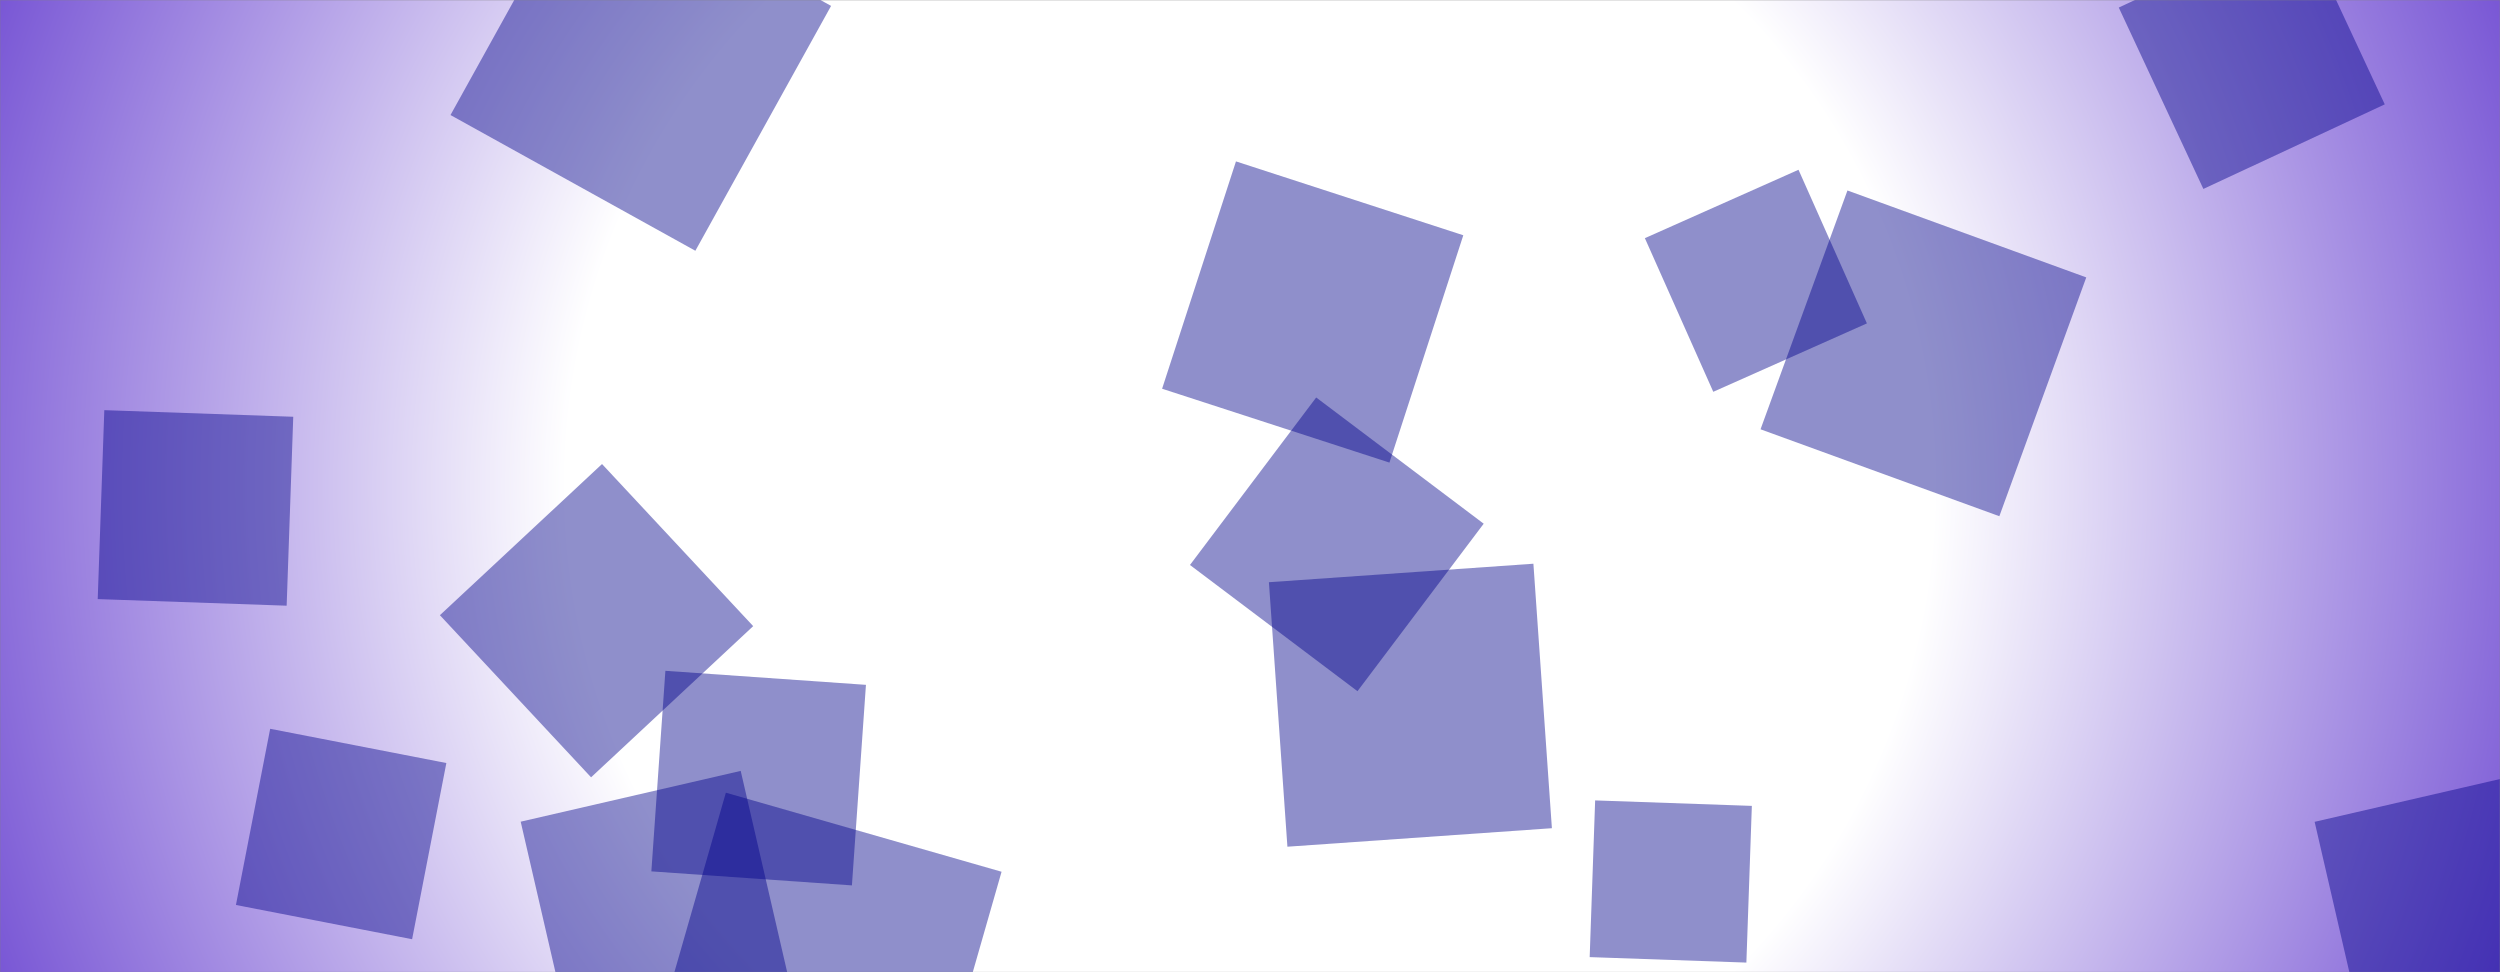 <svg xmlns="http://www.w3.org/2000/svg" version="1.1" xmlns:xlink="http://www.w3.org/1999/xlink" xmlns:svgjs="http://svgjs.com/svgjs" width="1440" height="560" preserveAspectRatio="none" viewBox="0 0 1440 560"><rect x="0" y="0" width="1440" height="560" fill="#808080" stroke="none"/><g mask="url(&quot;#SvgjsMask5464&quot;)" fill="none"><rect width="1440" height="560" x="0" y="0" fill="url(#SvgjsRadialGradient5465)"></rect><path d="M346.76 267.279L253.381 354.356 340.458 447.734 433.837 360.657z" fill="rgba(0, 0, 136, 0.44)" class="triangle-float2"></path><path d="M854.606 301.651L758.122 228.945 685.417 325.428 781.9 398.134z" fill="rgba(0, 0, 136, 0.44)" class="triangle-float2"></path><path d="M165.113 348.881L168.913 240.051 60.083 236.251 56.283 345.081z" fill="rgba(0, 0, 136, 0.44)" class="triangle-float3"></path><path d="M1324.901-44.37L1220.419 4.35 1269.14 108.832 1373.621 60.112z" fill="rgba(0, 0, 136, 0.44)" class="triangle-float1"></path><path d="M669.371 223.912L800.315 266.458 842.861 135.514 711.917 92.968z" fill="rgba(0, 0, 136, 0.44)" class="triangle-float1"></path><path d="M893.891 477.048L883.238 324.702 730.892 335.355 741.545 487.701z" fill="rgba(0, 0, 136, 0.44)" class="triangle-float2"></path><path d="M383.263 386.389L375.184 501.913 490.708 509.991 498.786 394.467z" fill="rgba(0, 0, 136, 0.44)" class="triangle-float2"></path><path d="M237.375 540.992L257.101 439.51 155.619 419.784 135.893 521.266z" fill="rgba(0, 0, 136, 0.44)" class="triangle-float3"></path><path d="M400.524 144.443L478.704 3.402 337.663-74.779 259.482 66.263z" fill="rgba(0, 0, 136, 0.44)" class="triangle-float2"></path><path d="M531.365 660.936L576.903 502.125 418.092 456.587 372.554 615.398z" fill="rgba(0, 0, 136, 0.44)" class="triangle-float3"></path><path d="M1466.261 556.496L1441.308 448.414 1333.226 473.367 1358.178 581.449z" fill="rgba(0, 0, 136, 0.44)" class="triangle-float2"></path><path d="M1064.132 109.721L1014.066 247.276 1151.621 297.342 1201.687 159.787z" fill="rgba(0, 0, 136, 0.44)" class="triangle-float1"></path><path d="M915.655 551.295L1005.912 554.447 1009.064 464.189 918.806 461.037z" fill="rgba(0, 0, 136, 0.44)" class="triangle-float1"></path><path d="M426.646 444.031L299.916 473.289 329.174 600.02 455.904 570.762z" fill="rgba(0, 0, 136, 0.44)" class="triangle-float1"></path><path d="M1035.938 97.785L947.446 137.184 986.845 225.676 1075.337 186.277z" fill="rgba(0, 0, 136, 0.44)" class="triangle-float2"></path></g><defs><mask id="SvgjsMask5464"><rect width="1440" height="560" fill="#ffffff"></rect></mask><radialGradient cx="50%" cy="50%" r="772.53" gradientUnits="userSpaceOnUse" id="SvgjsRadialGradient5465"><stop stop-color="rgba(255, 255, 255, 1)" offset="0.51"></stop><stop stop-color="rgba(121, 87, 213, 1)" offset="1"></stop></radialGradient><style>
            @keyframes float1 {
                0%{transform: translate(0, 0)}
                50%{transform: translate(-10px, 0)}
                100%{transform: translate(0, 0)}
            }

            .triangle-float1 {
                animation: float1 5s infinite;
            }

            @keyframes float2 {
                0%{transform: translate(0, 0)}
                50%{transform: translate(-5px, -5px)}
                100%{transform: translate(0, 0)}
            }

            .triangle-float2 {
                animation: float2 4s infinite;
            }

            @keyframes float3 {
                0%{transform: translate(0, 0)}
                50%{transform: translate(0, -10px)}
                100%{transform: translate(0, 0)}
            }

            .triangle-float3 {
                animation: float3 6s infinite;
            }
        </style></defs></svg>